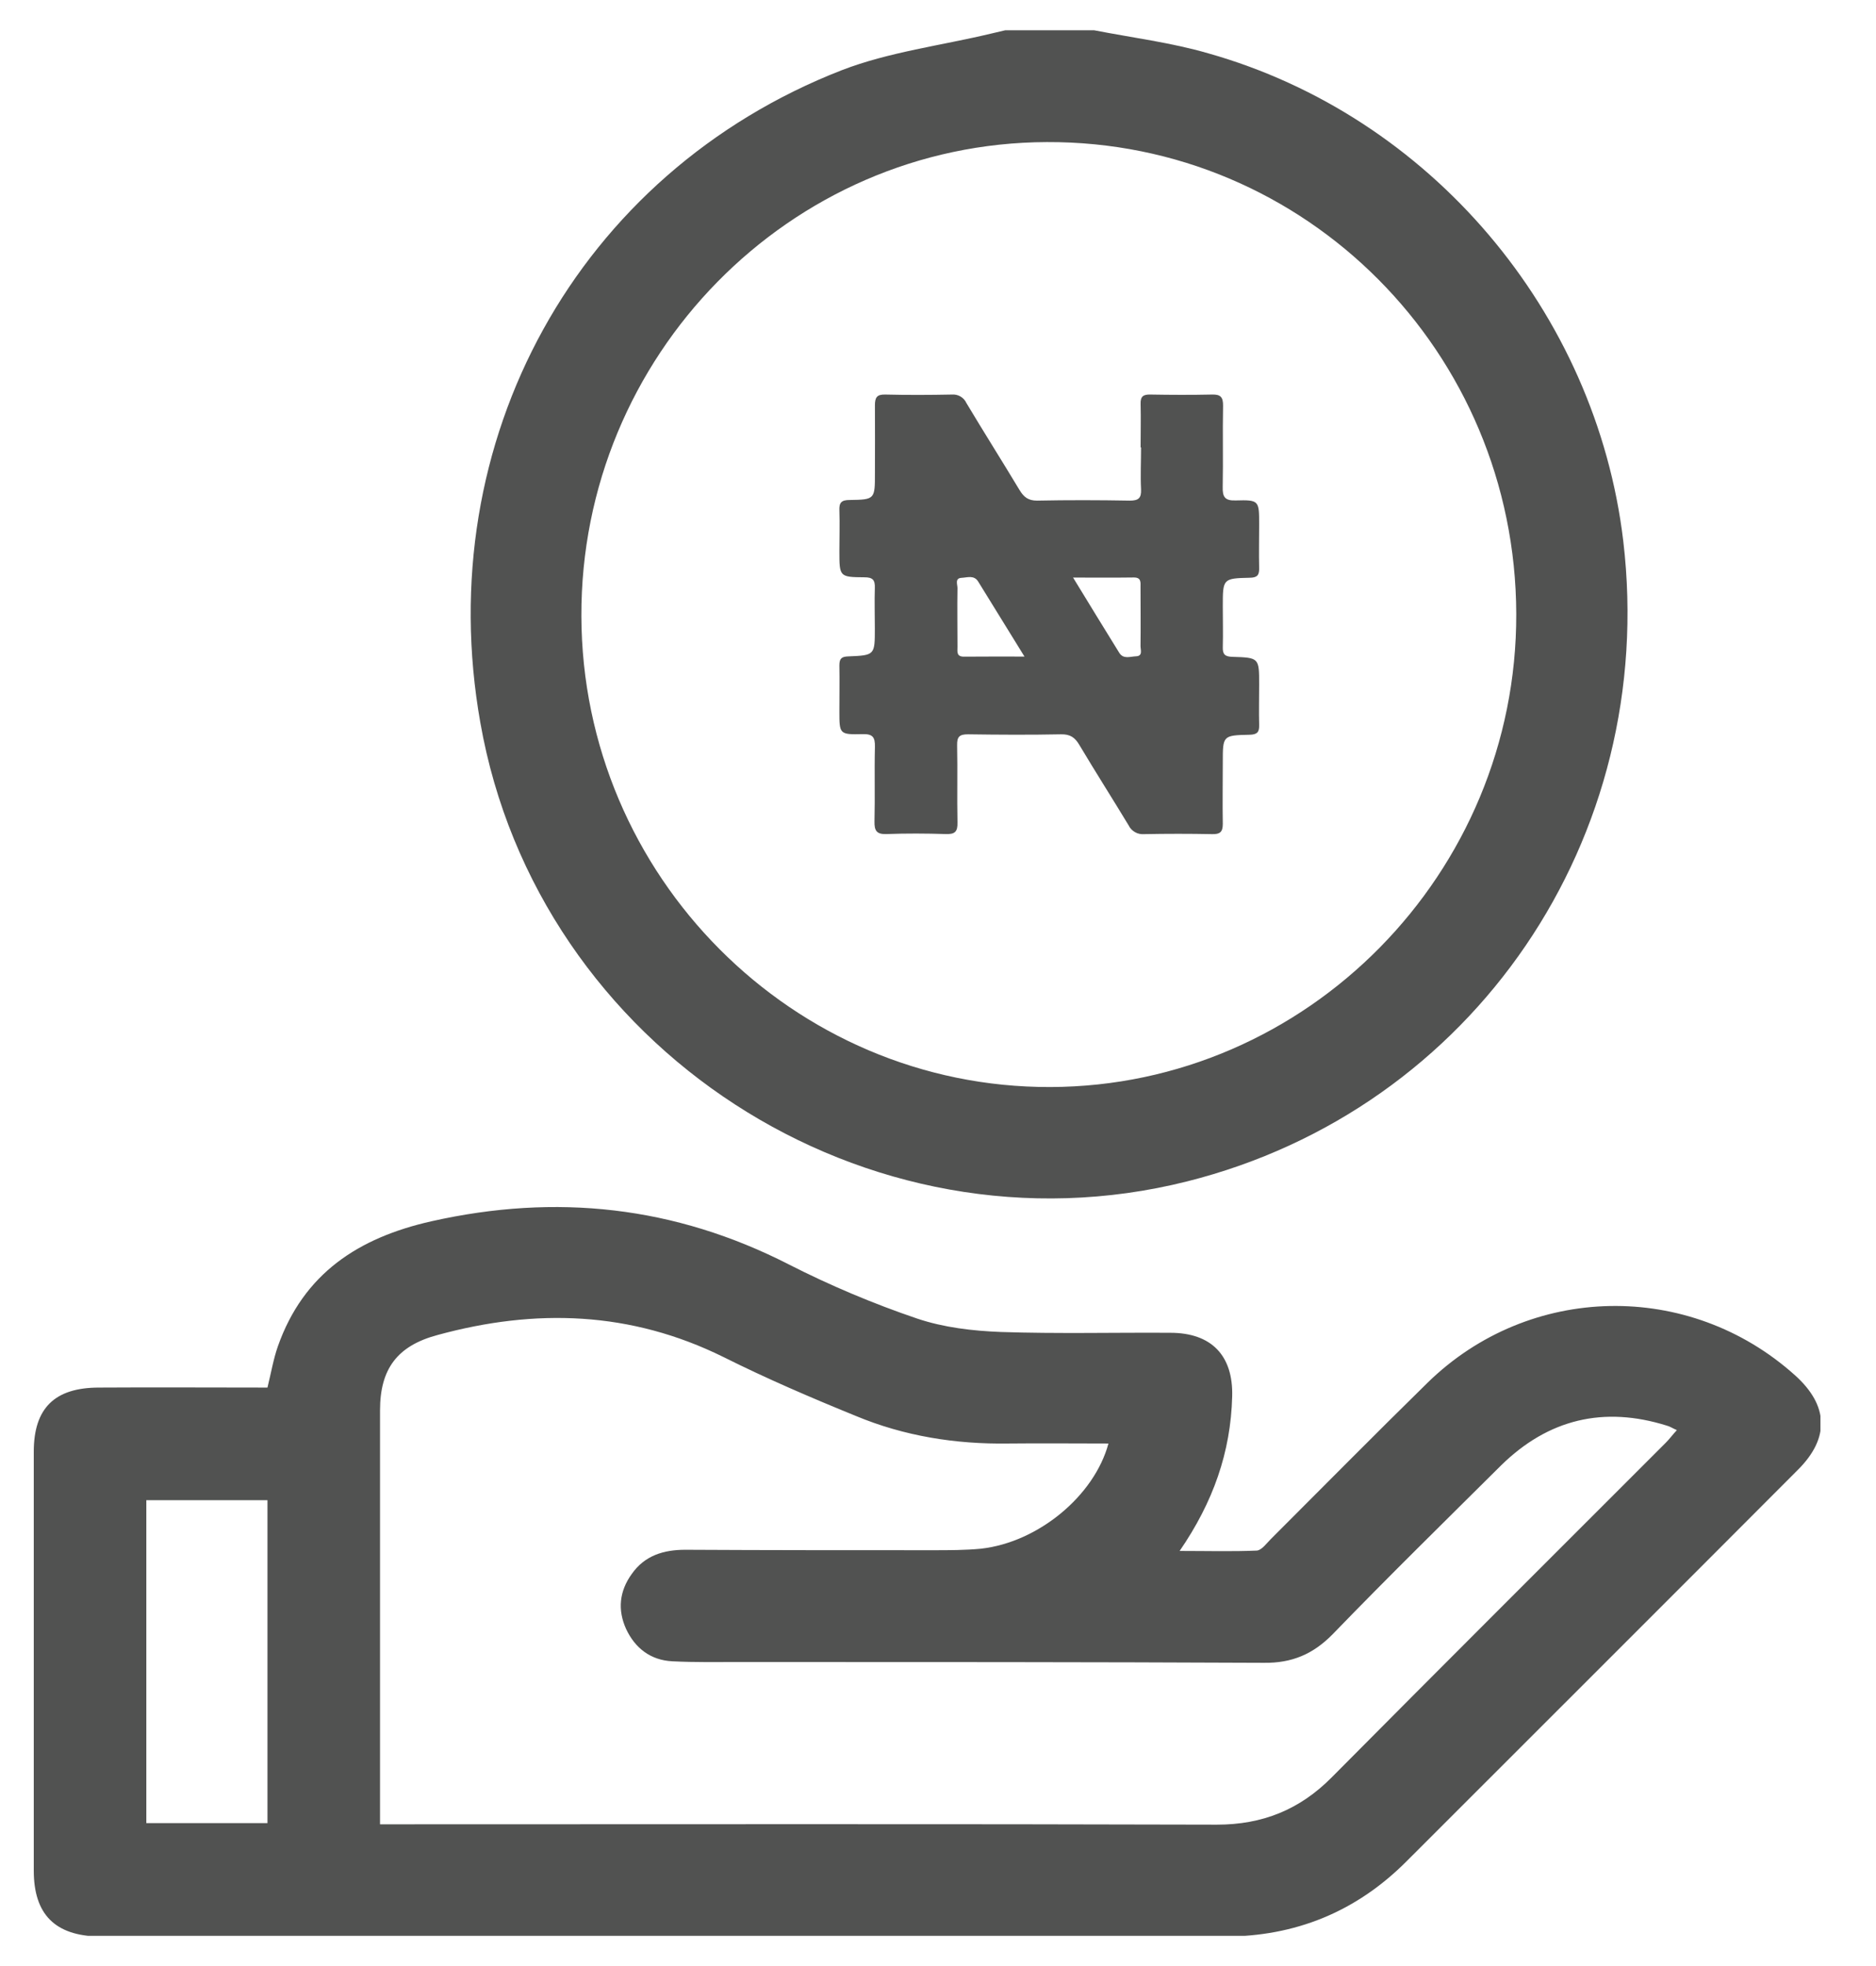 <svg width="21" height="22" viewBox="0 0 21 22" fill="none" xmlns="http://www.w3.org/2000/svg">
<g clip-path="url(#clip0_2098_2928)">
<path d="M12.249 0.339C12.675 0.422 13.109 0.476 13.526 0.597C16.009 1.298 17.866 3.493 18.171 6.055C18.563 9.377 16.493 12.415 13.288 13.22C9.7 14.121 6.019 11.734 5.377 8.087C4.818 4.933 6.466 1.937 9.424 0.785C9.954 0.581 10.534 0.51 11.094 0.376C11.148 0.364 11.202 0.351 11.252 0.339C11.582 0.339 11.916 0.339 12.249 0.339ZM16.973 6.869C16.965 3.94 14.615 1.578 11.719 1.59C8.84 1.599 6.499 3.986 6.508 6.894C6.516 9.802 8.878 12.172 11.757 12.164C14.632 12.156 16.981 9.773 16.973 6.869Z" fill="#515251"/>
<path d="M2.994 15.527C3.036 15.356 3.061 15.206 3.111 15.064C3.399 14.25 4.012 13.85 4.83 13.666C6.224 13.353 7.551 13.495 8.832 14.15C9.291 14.384 9.775 14.588 10.267 14.755C10.564 14.855 10.889 14.893 11.206 14.905C11.836 14.926 12.471 14.91 13.101 14.914C13.56 14.914 13.806 15.168 13.793 15.627C13.777 16.249 13.581 16.808 13.205 17.355C13.514 17.355 13.793 17.363 14.069 17.351C14.123 17.347 14.177 17.271 14.227 17.221C14.812 16.637 15.392 16.049 15.98 15.473C17.119 14.359 18.909 14.325 20.094 15.39C20.47 15.728 20.482 16.091 20.128 16.445C18.667 17.91 17.203 19.37 15.742 20.831C15.179 21.394 14.498 21.67 13.706 21.67C9.508 21.67 5.31 21.67 1.112 21.67C0.616 21.661 0.378 21.423 0.378 20.931C0.378 19.37 0.378 17.81 0.378 16.245C0.378 15.757 0.612 15.527 1.108 15.527C1.73 15.523 2.356 15.527 2.994 15.527ZM4.254 20.414C4.355 20.414 4.43 20.414 4.505 20.414C7.543 20.414 10.585 20.409 13.622 20.418C14.131 20.418 14.549 20.251 14.908 19.888C16.151 18.636 17.399 17.392 18.646 16.145C18.688 16.103 18.721 16.057 18.771 16.003C18.721 15.982 18.692 15.961 18.659 15.953C17.954 15.732 17.332 15.878 16.802 16.399C16.172 17.025 15.537 17.647 14.92 18.285C14.699 18.511 14.461 18.611 14.148 18.607C12.199 18.598 10.246 18.598 8.298 18.598C8.039 18.598 7.785 18.603 7.526 18.59C7.284 18.578 7.109 18.444 7.008 18.227C6.912 18.014 6.933 17.806 7.071 17.614C7.217 17.405 7.43 17.342 7.672 17.342C8.594 17.347 9.516 17.347 10.443 17.347C10.622 17.347 10.806 17.347 10.981 17.33C11.619 17.259 12.249 16.741 12.408 16.153C12.028 16.153 11.657 16.149 11.286 16.153C10.697 16.162 10.121 16.07 9.579 15.844C9.078 15.64 8.582 15.427 8.098 15.185C7.059 14.672 5.994 14.639 4.897 14.939C4.446 15.06 4.254 15.319 4.254 15.782C4.254 16.883 4.254 17.989 4.254 19.091C4.254 19.525 4.254 19.955 4.254 20.414ZM2.994 20.401C2.994 19.187 2.994 17.989 2.994 16.787C2.535 16.787 2.093 16.787 1.638 16.787C1.638 17.997 1.638 19.195 1.638 20.401C2.093 20.401 2.535 20.401 2.994 20.401Z" fill="#515251"/>
<g clip-path="url(#clip1_2098_2928)">
<path d="M12.768 5.005C12.768 4.844 12.772 4.683 12.768 4.522C12.765 4.436 12.797 4.413 12.878 4.415C13.108 4.419 13.338 4.42 13.567 4.415C13.664 4.412 13.692 4.445 13.691 4.54C13.685 4.842 13.693 5.145 13.687 5.448C13.684 5.559 13.71 5.604 13.831 5.6C14.095 5.593 14.095 5.6 14.095 5.871C14.095 6.032 14.091 6.193 14.095 6.354C14.097 6.433 14.077 6.464 13.99 6.465C13.688 6.472 13.688 6.476 13.688 6.786C13.688 6.937 13.692 7.088 13.688 7.24C13.685 7.323 13.713 7.348 13.796 7.35C14.095 7.359 14.095 7.362 14.095 7.659C14.095 7.81 14.091 7.962 14.095 8.113C14.098 8.195 14.07 8.22 13.987 8.222C13.687 8.228 13.688 8.232 13.688 8.53C13.688 8.76 13.684 8.99 13.688 9.219C13.688 9.309 13.658 9.336 13.57 9.334C13.317 9.329 13.062 9.329 12.809 9.334C12.773 9.337 12.737 9.33 12.706 9.312C12.675 9.295 12.649 9.268 12.634 9.236C12.452 8.935 12.263 8.639 12.083 8.337C12.033 8.252 11.98 8.215 11.877 8.217C11.53 8.224 11.183 8.222 10.836 8.217C10.74 8.217 10.712 8.244 10.714 8.34C10.72 8.628 10.712 8.916 10.718 9.204C10.721 9.309 10.687 9.337 10.585 9.333C10.366 9.326 10.146 9.325 9.926 9.333C9.811 9.338 9.787 9.294 9.789 9.191C9.796 8.912 9.787 8.634 9.794 8.356C9.796 8.249 9.769 8.212 9.656 8.215C9.396 8.221 9.396 8.215 9.396 7.958C9.396 7.787 9.399 7.616 9.396 7.445C9.396 7.367 9.423 7.347 9.498 7.345C9.793 7.333 9.793 7.33 9.793 7.032C9.793 6.881 9.788 6.729 9.793 6.578C9.796 6.49 9.769 6.46 9.678 6.46C9.396 6.458 9.396 6.454 9.396 6.166C9.396 6.015 9.401 5.864 9.396 5.712C9.392 5.623 9.42 5.595 9.511 5.595C9.794 5.591 9.794 5.586 9.794 5.296C9.794 5.042 9.796 4.788 9.794 4.535C9.794 4.449 9.815 4.413 9.908 4.415C10.157 4.421 10.406 4.42 10.655 4.415C10.689 4.412 10.723 4.42 10.752 4.437C10.781 4.454 10.804 4.479 10.818 4.51C11.013 4.836 11.217 5.158 11.413 5.484C11.461 5.563 11.511 5.602 11.608 5.602C11.955 5.595 12.302 5.596 12.648 5.602C12.744 5.602 12.777 5.574 12.773 5.477C12.765 5.321 12.773 5.164 12.773 5.008L12.768 5.005ZM12.012 6.463C12.194 6.76 12.36 7.033 12.529 7.305C12.576 7.38 12.653 7.346 12.717 7.344C12.795 7.341 12.767 7.272 12.767 7.23C12.77 7.01 12.767 6.79 12.767 6.571C12.767 6.517 12.777 6.461 12.691 6.462C12.475 6.465 12.258 6.463 12.012 6.463ZM11.468 7.347L10.95 6.508C10.903 6.432 10.827 6.463 10.764 6.466C10.686 6.47 10.718 6.539 10.718 6.581C10.714 6.8 10.718 7.019 10.718 7.239C10.718 7.29 10.704 7.349 10.791 7.348C11.006 7.346 11.223 7.347 11.468 7.347Z" fill="#515251"/>
</g>
</g>
<defs>
<clipPath id="clip0_2098_2928">
<rect width="20" height="21.323" fill="white" transform="translate(0.378 0.339)"/>
</clipPath>
<clipPath id="clip1_2098_2928">
<rect width="4.701" height="4.921" fill="white" transform="translate(9.393 4.414)"/>
</clipPath>
</defs>
</svg>
